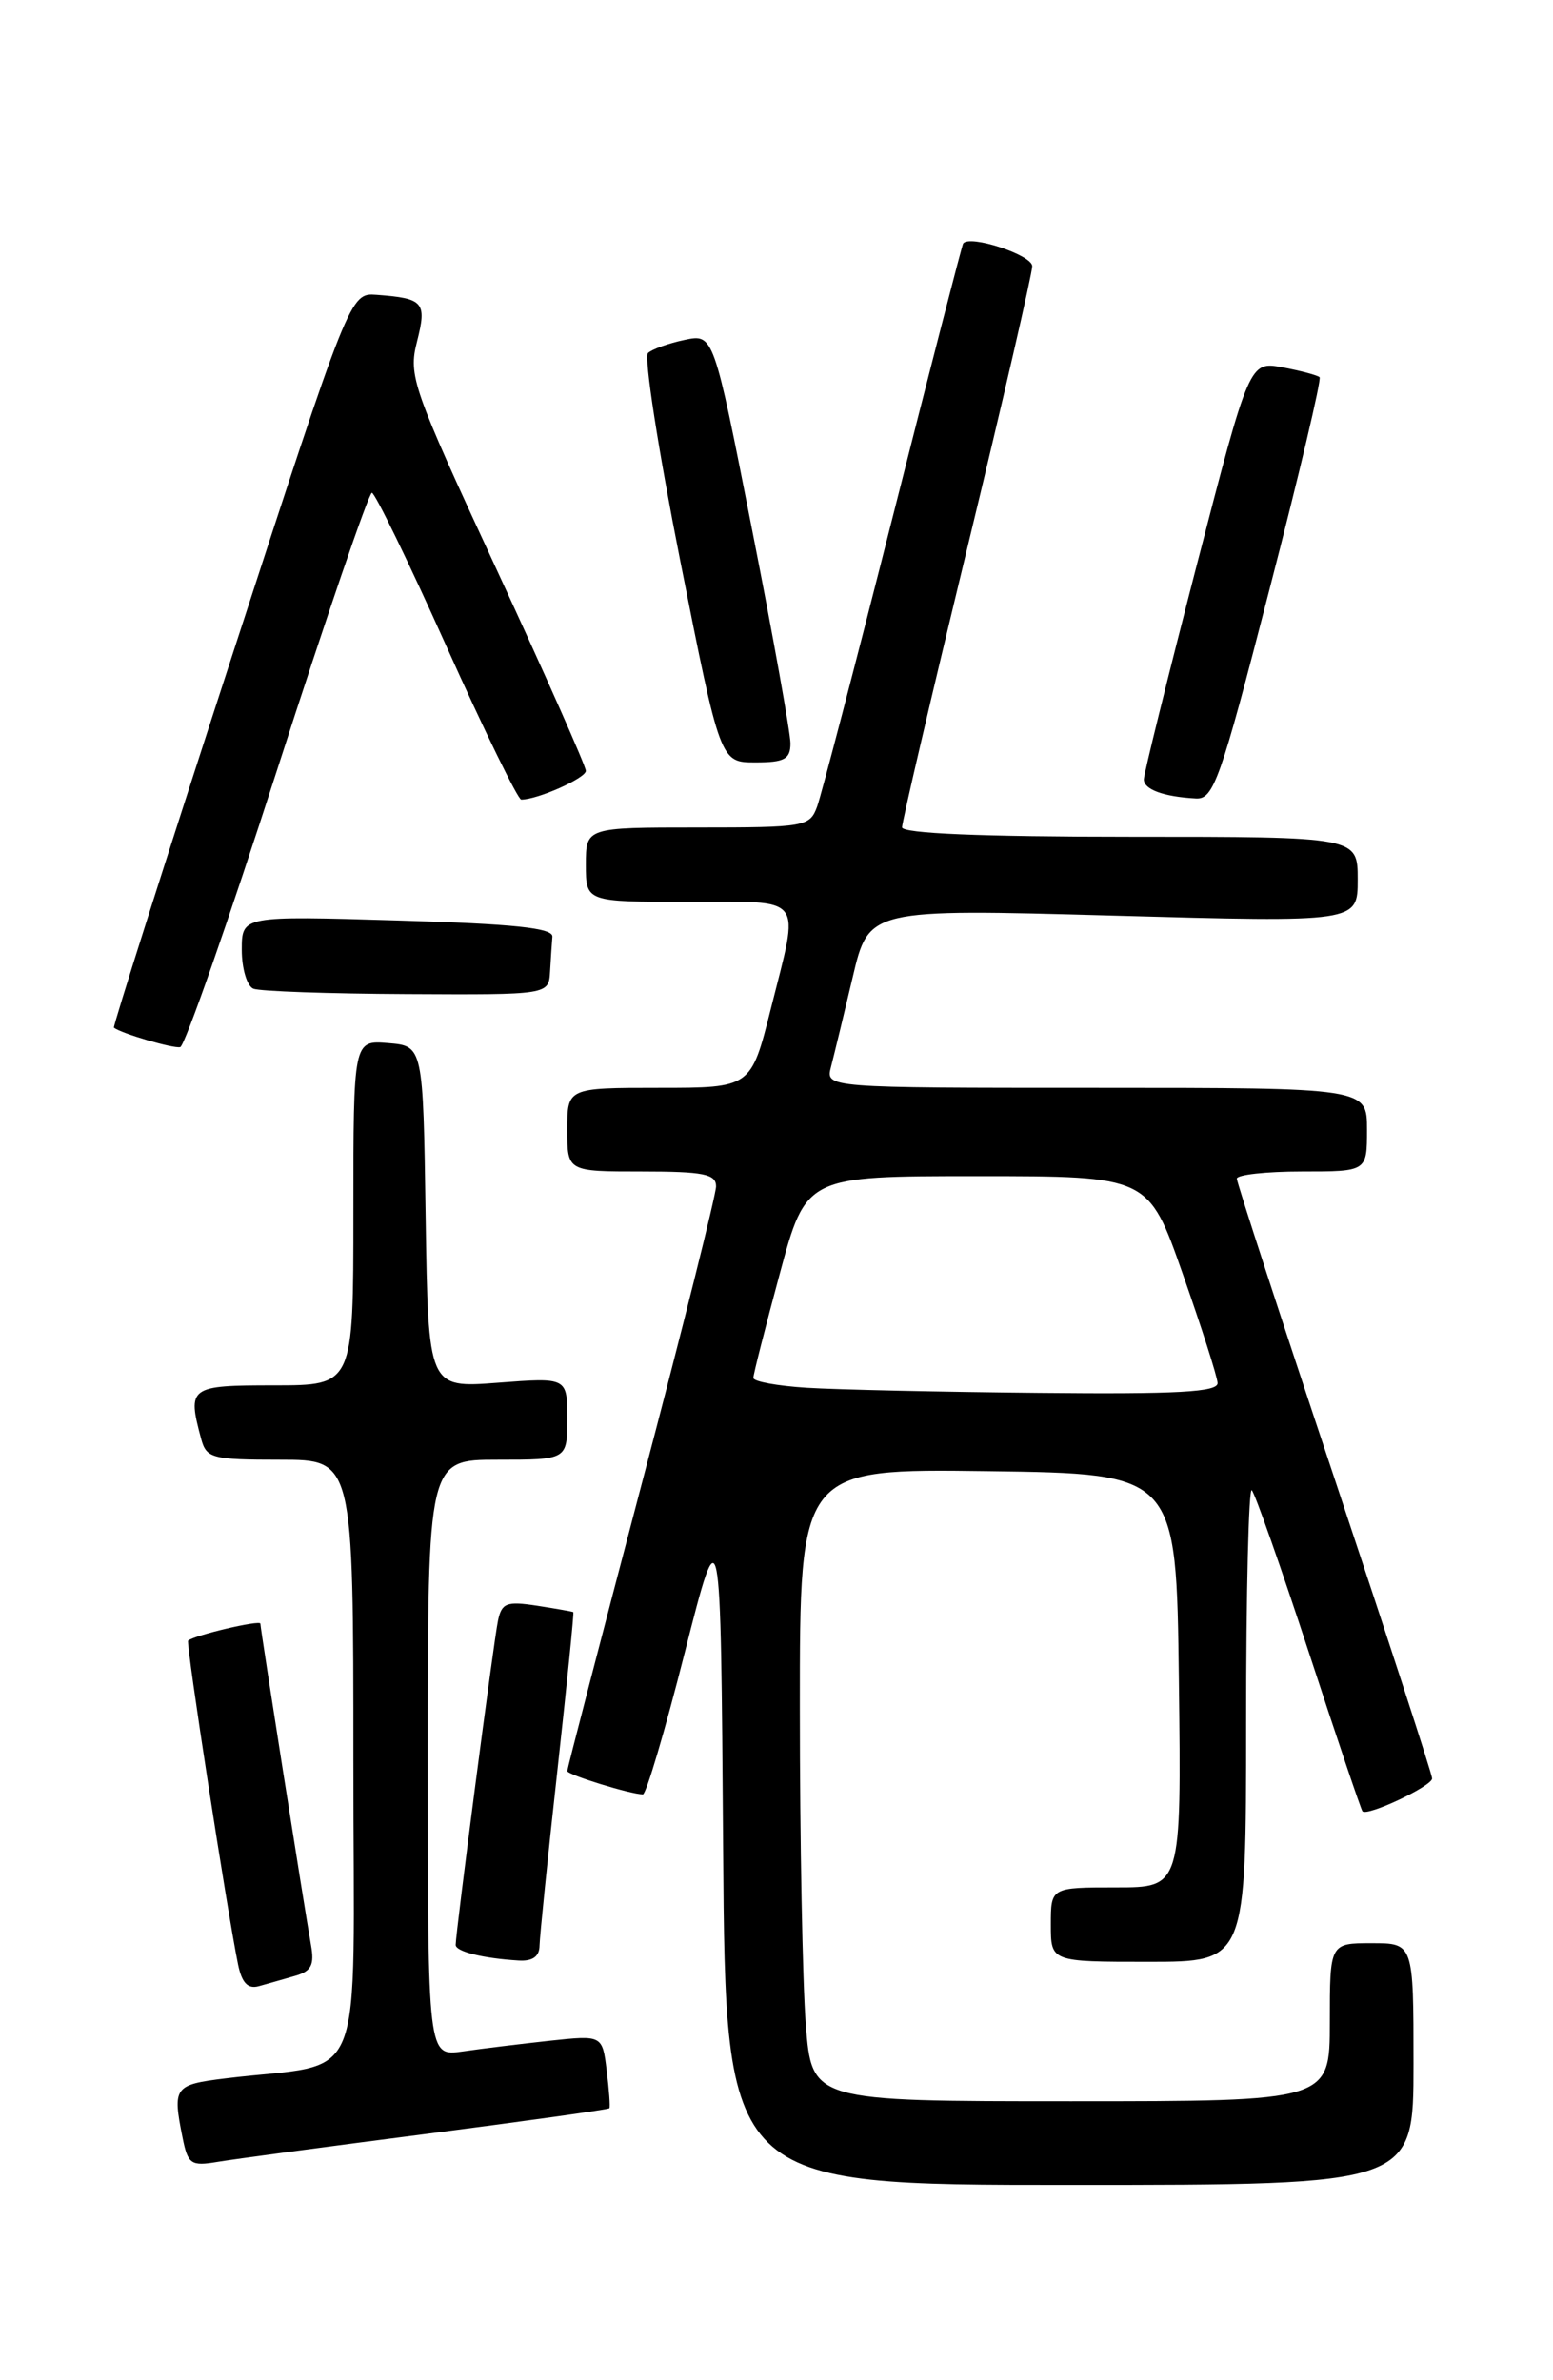 <?xml version="1.0" encoding="UTF-8" standalone="no"?>
<!DOCTYPE svg PUBLIC "-//W3C//DTD SVG 1.1//EN" "http://www.w3.org/Graphics/SVG/1.1/DTD/svg11.dtd" >
<svg xmlns="http://www.w3.org/2000/svg" xmlns:xlink="http://www.w3.org/1999/xlink" version="1.1" viewBox="0 0 167 256">
 <g >
 <path fill="currentColor"
d=" M 152.00 222.00 C 152.00 209.00 152.00 209.00 147.50 209.00 C 143.00 209.00 143.00 209.00 143.00 217.50 C 143.00 226.00 143.00 226.00 115.15 226.00 C 87.30 226.00 87.30 226.00 86.65 217.75 C 86.30 213.21 86.01 197.90 86.01 183.73 C 86.00 157.96 86.00 157.96 106.25 158.23 C 126.50 158.50 126.50 158.50 126.77 180.75 C 127.04 203.00 127.04 203.00 120.02 203.00 C 113.00 203.00 113.00 203.00 113.00 207.00 C 113.00 211.00 113.00 211.00 123.50 211.00 C 134.00 211.00 134.00 211.00 134.00 185.33 C 134.00 171.22 134.28 159.94 134.61 160.28 C 134.95 160.62 137.71 168.46 140.74 177.70 C 143.76 186.94 146.36 194.64 146.51 194.81 C 147.02 195.39 154.00 192.10 154.00 191.28 C 154.00 190.83 149.27 176.31 143.50 159.00 C 137.72 141.69 133.00 127.19 133.00 126.77 C 133.00 126.35 136.15 126.00 140.00 126.00 C 147.00 126.00 147.00 126.00 147.00 121.50 C 147.00 117.00 147.00 117.00 117.88 117.00 C 88.77 117.00 88.77 117.00 89.36 114.75 C 89.68 113.51 90.73 109.18 91.69 105.12 C 93.42 97.75 93.42 97.75 119.71 98.48 C 146.00 99.21 146.00 99.21 146.00 94.60 C 146.00 90.00 146.00 90.00 121.50 90.00 C 105.54 90.00 97.00 89.64 97.00 88.98 C 97.00 88.42 100.15 74.93 104.00 59.00 C 107.85 43.07 111.00 29.40 111.00 28.63 C 111.00 27.43 104.26 25.21 103.57 26.19 C 103.45 26.36 100.05 39.55 96.02 55.50 C 91.99 71.45 88.32 85.51 87.87 86.75 C 87.08 88.91 86.59 89.00 75.02 89.00 C 63.00 89.00 63.00 89.00 63.00 93.00 C 63.00 97.00 63.00 97.00 74.00 97.00 C 86.73 97.00 86.01 96.06 82.88 108.54 C 80.75 117.00 80.75 117.00 70.88 117.00 C 61.00 117.00 61.00 117.00 61.00 121.50 C 61.00 126.00 61.00 126.00 69.00 126.00 C 75.66 126.00 77.00 126.27 77.00 127.60 C 77.00 128.47 73.40 142.89 69.00 159.62 C 64.60 176.36 61.00 190.25 61.00 190.48 C 61.00 190.88 67.79 192.98 69.13 192.99 C 69.48 193.00 71.51 186.14 73.63 177.75 C 77.50 162.50 77.50 162.50 77.76 198.75 C 78.02 235.00 78.02 235.00 115.01 235.00 C 152.00 235.00 152.00 235.00 152.00 222.00 Z  M 45.92 229.50 C 56.60 228.12 65.42 226.89 65.53 226.75 C 65.63 226.61 65.50 224.79 65.24 222.69 C 64.77 218.89 64.77 218.89 59.13 219.49 C 56.04 219.83 51.81 220.34 49.75 220.64 C 46.00 221.18 46.00 221.18 46.00 189.09 C 46.00 157.00 46.00 157.00 53.50 157.00 C 61.00 157.00 61.00 157.00 61.00 152.58 C 61.00 148.15 61.00 148.15 53.52 148.72 C 46.05 149.29 46.05 149.29 45.77 130.89 C 45.50 112.50 45.50 112.50 41.75 112.19 C 38.00 111.88 38.00 111.88 38.00 130.44 C 38.00 149.00 38.00 149.00 29.50 149.00 C 20.35 149.00 20.13 149.16 21.63 154.75 C 22.19 156.84 22.79 157.00 30.12 157.00 C 38.00 157.00 38.00 157.00 38.00 189.39 C 38.00 225.73 39.65 221.65 24.25 223.54 C 18.72 224.22 18.54 224.47 19.63 229.90 C 20.20 232.77 20.53 233.00 23.38 232.52 C 25.10 232.23 35.24 230.87 45.92 229.50 Z  M 31.71 212.52 C 33.48 212.02 33.83 211.34 33.44 209.19 C 32.74 205.26 28.00 175.19 28.00 174.63 C 28.00 174.20 20.86 175.88 20.23 176.46 C 19.97 176.69 24.44 205.64 25.60 211.29 C 26.01 213.28 26.65 213.95 27.84 213.62 C 28.75 213.37 30.50 212.87 31.71 212.52 Z  M 58.02 209.25 C 58.04 208.29 58.89 199.85 59.93 190.50 C 60.96 181.15 61.74 173.45 61.65 173.39 C 61.57 173.33 59.81 173.02 57.75 172.70 C 54.47 172.20 53.95 172.40 53.55 174.31 C 53.09 176.49 49.00 207.88 49.00 209.18 C 49.00 209.90 51.96 210.63 55.75 210.86 C 57.27 210.96 58.01 210.43 58.02 209.25 Z  M 29.83 82.71 C 35.09 66.37 39.66 53.00 39.99 53.00 C 40.32 53.00 43.93 60.42 48.00 69.50 C 52.07 78.58 55.70 86.00 56.05 86.00 C 57.82 86.00 63.00 83.69 63.00 82.91 C 63.00 82.41 58.69 72.69 53.43 61.31 C 44.34 41.68 43.90 40.42 44.84 36.75 C 45.92 32.49 45.57 32.09 40.50 31.71 C 37.64 31.50 37.64 31.50 24.83 70.92 C 17.78 92.60 12.12 110.43 12.25 110.53 C 13.06 111.16 18.65 112.80 19.38 112.62 C 19.87 112.51 24.57 99.04 29.83 82.71 Z  M 59.15 104.50 C 59.23 103.12 59.34 101.44 59.40 100.75 C 59.47 99.81 55.29 99.37 42.75 99.00 C 26.00 98.50 26.00 98.50 26.00 102.17 C 26.00 104.18 26.56 106.06 27.25 106.34 C 27.94 106.62 35.36 106.88 43.75 106.92 C 59.00 107.00 59.00 107.00 59.15 104.50 Z  M 136.49 63.48 C 139.69 51.10 142.12 40.79 141.90 40.57 C 141.68 40.36 139.89 39.88 137.93 39.51 C 134.36 38.85 134.36 38.85 128.68 60.82 C 125.56 72.91 123.00 83.26 123.00 83.83 C 123.00 84.91 125.12 85.69 128.59 85.88 C 130.50 85.99 131.21 84.00 136.49 63.48 Z  M 85.00 79.95 C 85.00 78.83 83.14 68.45 80.86 56.90 C 76.73 35.90 76.73 35.90 73.61 36.56 C 71.90 36.92 70.13 37.55 69.68 37.97 C 69.23 38.39 70.80 48.47 73.16 60.37 C 77.45 82.00 77.45 82.00 81.23 82.00 C 84.36 82.00 85.00 81.65 85.00 79.95 Z  M 86.75 149.26 C 83.59 149.06 81.00 148.59 81.01 148.20 C 81.01 147.82 82.29 142.78 83.85 137.00 C 86.68 126.50 86.68 126.50 105.09 126.50 C 123.50 126.50 123.50 126.50 127.18 137.00 C 129.21 142.78 130.90 148.06 130.93 148.75 C 130.98 149.72 126.61 149.96 111.75 149.81 C 101.16 149.71 89.91 149.46 86.75 149.26 Z "/>
</g>
</svg>